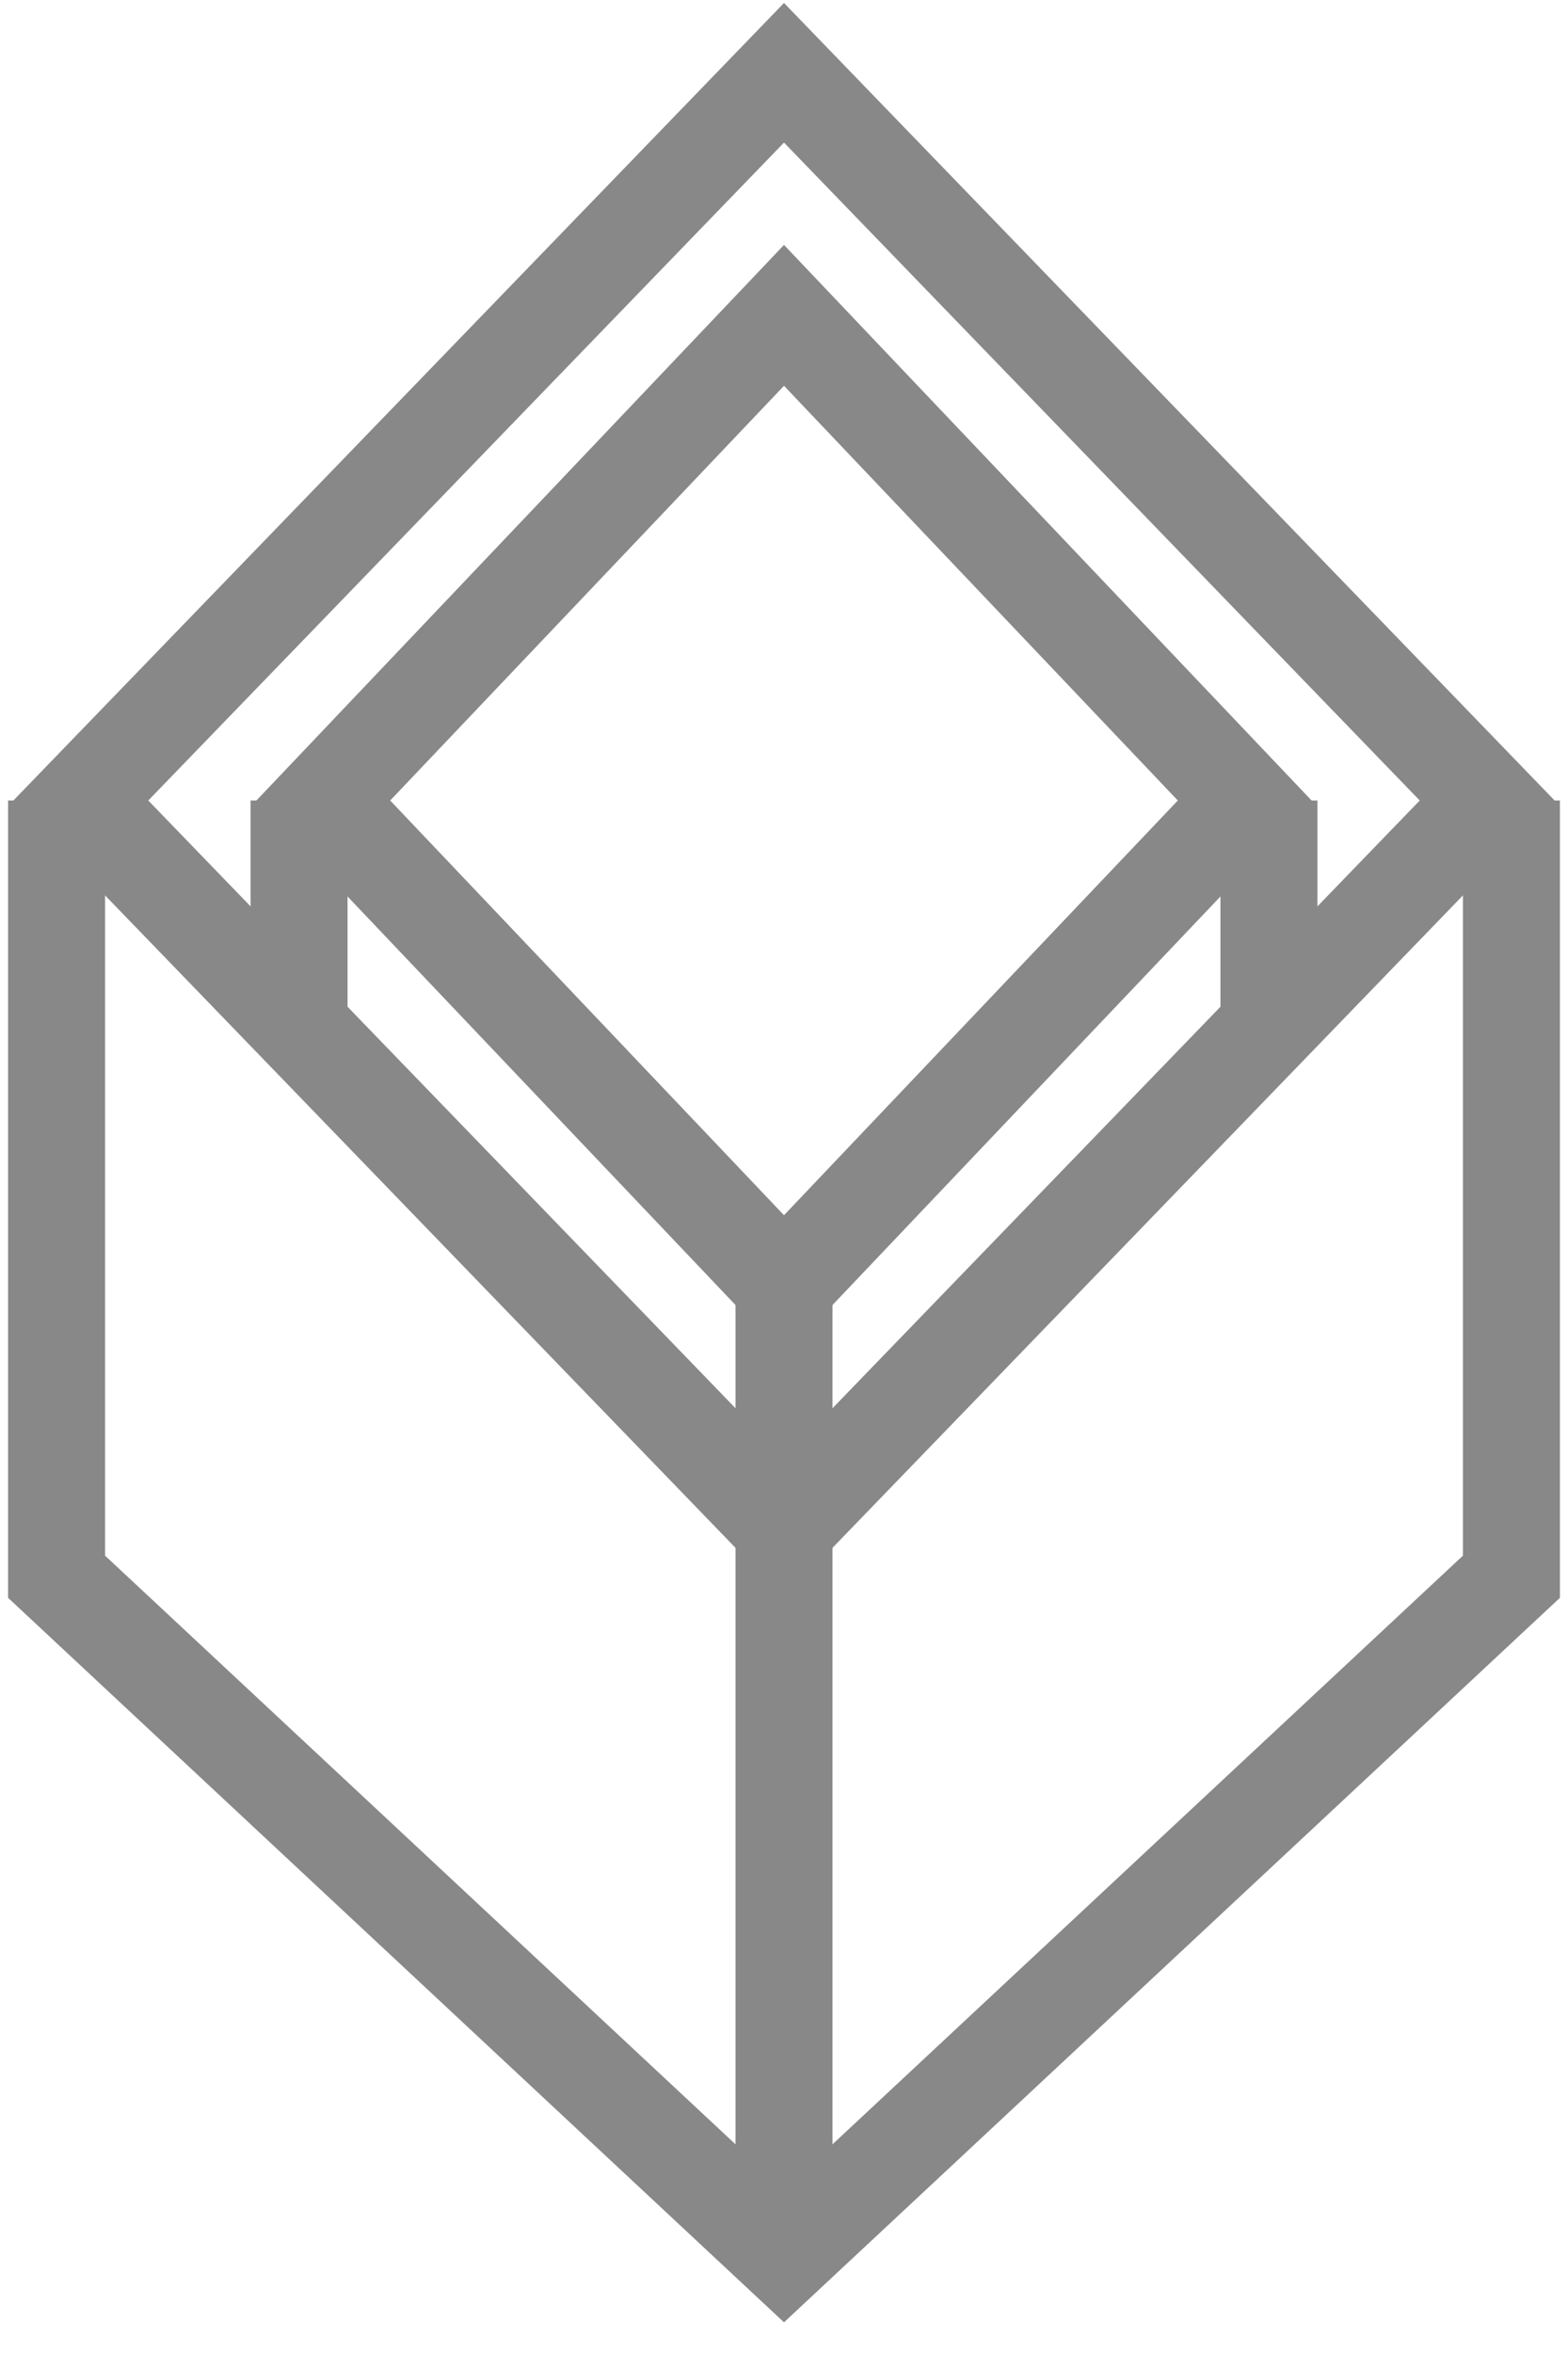 <?xml version="1.0" encoding="iso-8859-1"?>
<svg version="1.1" xmlns="http://www.w3.org/2000/svg" viewBox="0 -3 60 97" height="90" width="60">
    <polyline points="0,30 0,62 30,90 60,62 60,30" style="fill:transparent;stroke:#888;stroke-width:4" />
    <polygon points="30,0 1,30 30,60 59,30" style="fill:transparent;stroke:#888;stroke-width:4" />
    <polygon points="30,10 11,30 30,50 49,30" style="fill:transparent;stroke:#888;stroke-width:4" />
    <line x1="10" y1="30" x2="10" y2="40" style="stroke:#888;stroke-width:4" />
    <line x1="30" y1="50" x2="30" y2="90" style="stroke:#888;stroke-width:4" />
    <line x1="50" y1="30" x2="50" y2="40" style="stroke:#888;stroke-width:4" />
</svg>